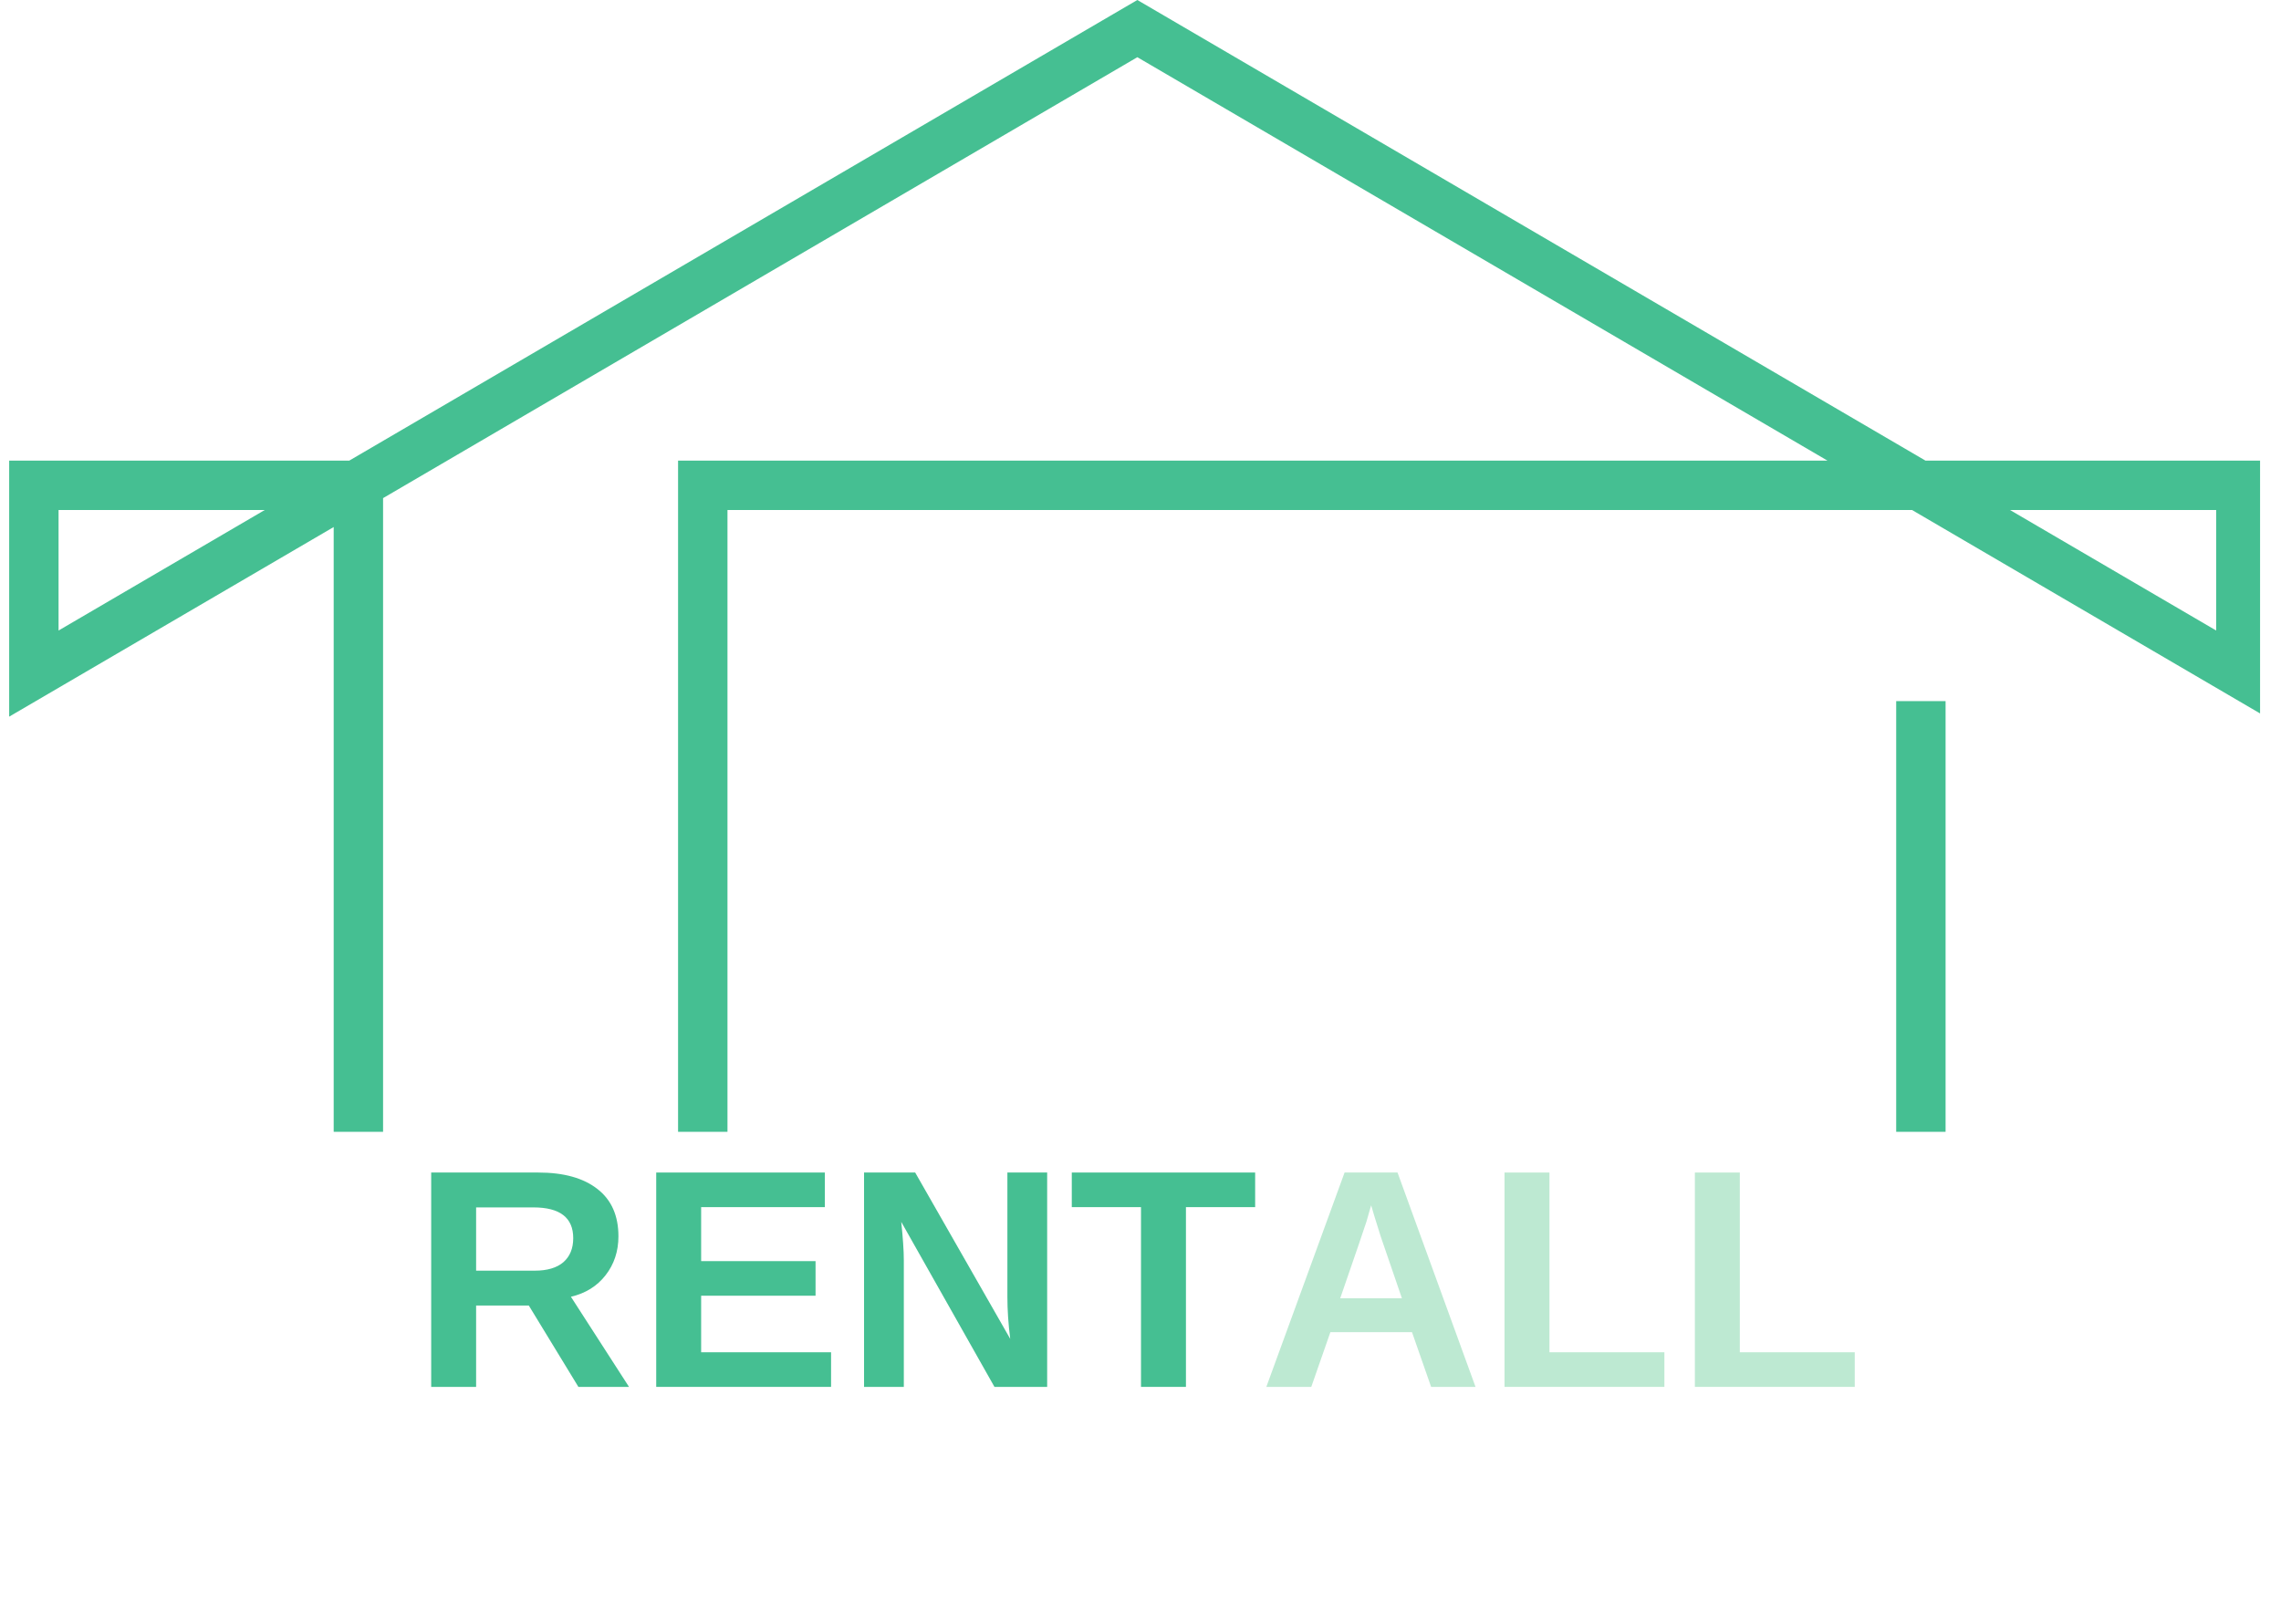 <svg xmlns="http://www.w3.org/2000/svg" xmlns:xlink="http://www.w3.org/1999/xlink" width="184" zoomAndPan="magnify" viewBox="0 0 138 98.25" height="131" preserveAspectRatio="xMidYMid meet" version="1.0"><defs><g/><clipPath id="8ada84a8b9"><path d="M 0.523 0 L 136.734 0 L 136.734 68.477 L 0.523 68.477 Z M 0.523 0 " clip-rule="nonzero"/></clipPath></defs><g clip-path="url(#8ada84a8b9)"><path fill="#45bf92" d="M 115.676 30.855 L 137.066 43.359 L 137.066 27.867 L 116.488 27.867 L 68.809 0 L 21.133 27.867 L 0.555 27.867 L 0.555 43.359 L 20.188 31.887 L 20.188 104.059 L 23.176 104.059 L 23.176 30.137 L 68.809 3.461 L 110.559 27.867 L 41.023 27.867 L 41.023 104.059 L 59.027 104.059 L 59.027 72.305 L 78.598 72.305 L 78.598 104.059 L 117.707 104.059 L 117.707 42.418 L 114.719 42.418 L 114.719 101.066 L 81.582 101.066 L 81.582 69.316 L 56.035 69.316 L 56.035 101.066 L 44.012 101.066 L 44.012 30.855 Z M 134.078 30.855 L 134.078 38.148 L 121.602 30.855 Z M 3.543 38.148 L 3.543 30.855 L 16.02 30.855 Z M 3.543 38.148 " fill-opacity="1" fill-rule="nonzero"/></g><g fill="#45bf92" fill-opacity="1"><g transform="translate(24.821, 83.91)"><g><path d="M 10.172 0 L 7.172 -4.922 L 3.984 -4.922 L 3.984 0 L 1.266 0 L 1.266 -12.969 L 7.75 -12.969 C 9.289 -12.969 10.484 -12.633 11.328 -11.969 C 12.172 -11.312 12.594 -10.359 12.594 -9.109 C 12.594 -8.203 12.332 -7.414 11.812 -6.75 C 11.301 -6.094 10.602 -5.66 9.719 -5.453 L 13.234 0 Z M 9.859 -9 C 9.859 -10.238 9.055 -10.859 7.453 -10.859 L 3.984 -10.859 L 3.984 -7.031 L 7.531 -7.031 C 8.289 -7.031 8.867 -7.203 9.266 -7.547 C 9.66 -7.891 9.859 -8.375 9.859 -9 Z M 9.859 -9 "/></g></g></g><g fill="#45bf92" fill-opacity="1"><g transform="translate(38.435, 83.91)"><g><path d="M 1.266 0 L 1.266 -12.969 L 11.469 -12.969 L 11.469 -10.875 L 3.984 -10.875 L 3.984 -7.609 L 10.906 -7.609 L 10.906 -5.516 L 3.984 -5.516 L 3.984 -2.094 L 11.844 -2.094 L 11.844 0 Z M 1.266 0 "/></g></g></g><g fill="#45bf92" fill-opacity="1"><g transform="translate(51.009, 83.91)"><g><path d="M 9.156 0 L 3.516 -9.984 C 3.617 -9.016 3.672 -8.238 3.672 -7.656 L 3.672 0 L 1.266 0 L 1.266 -12.969 L 4.359 -12.969 L 10.109 -2.906 C 9.992 -3.832 9.938 -4.676 9.938 -5.438 L 9.938 -12.969 L 12.344 -12.969 L 12.344 0 Z M 9.156 0 "/></g></g></g><g fill="#45bf92" fill-opacity="1"><g transform="translate(64.624, 83.91)"><g><path d="M 7.125 -10.875 L 7.125 0 L 4.406 0 L 4.406 -10.875 L 0.219 -10.875 L 0.219 -12.969 L 11.312 -12.969 L 11.312 -10.875 Z M 7.125 -10.875 "/></g></g></g><g fill="#bde9d2" fill-opacity="1"><g transform="translate(76.144, 83.91)"><g><path d="M 10.438 0 L 9.281 -3.312 L 4.344 -3.312 L 3.188 0 L 0.469 0 L 5.203 -12.969 L 8.406 -12.969 L 13.125 0 Z M 6.812 -10.984 L 6.75 -10.781 C 6.688 -10.551 6.613 -10.297 6.531 -10.016 C 6.445 -9.734 5.914 -8.18 4.938 -5.359 L 8.672 -5.359 L 7.391 -9.094 L 7 -10.344 Z M 6.812 -10.984 "/></g></g></g><g fill="#bde9d2" fill-opacity="1"><g transform="translate(89.758, 83.91)"><g><path d="M 1.266 0 L 1.266 -12.969 L 3.984 -12.969 L 3.984 -2.094 L 10.938 -2.094 L 10.938 0 Z M 1.266 0 "/></g></g></g><g fill="#bde9d2" fill-opacity="1"><g transform="translate(101.274, 83.91)"><g><path d="M 1.266 0 L 1.266 -12.969 L 3.984 -12.969 L 3.984 -2.094 L 10.938 -2.094 L 10.938 0 Z M 1.266 0 "/></g></g></g></svg>
